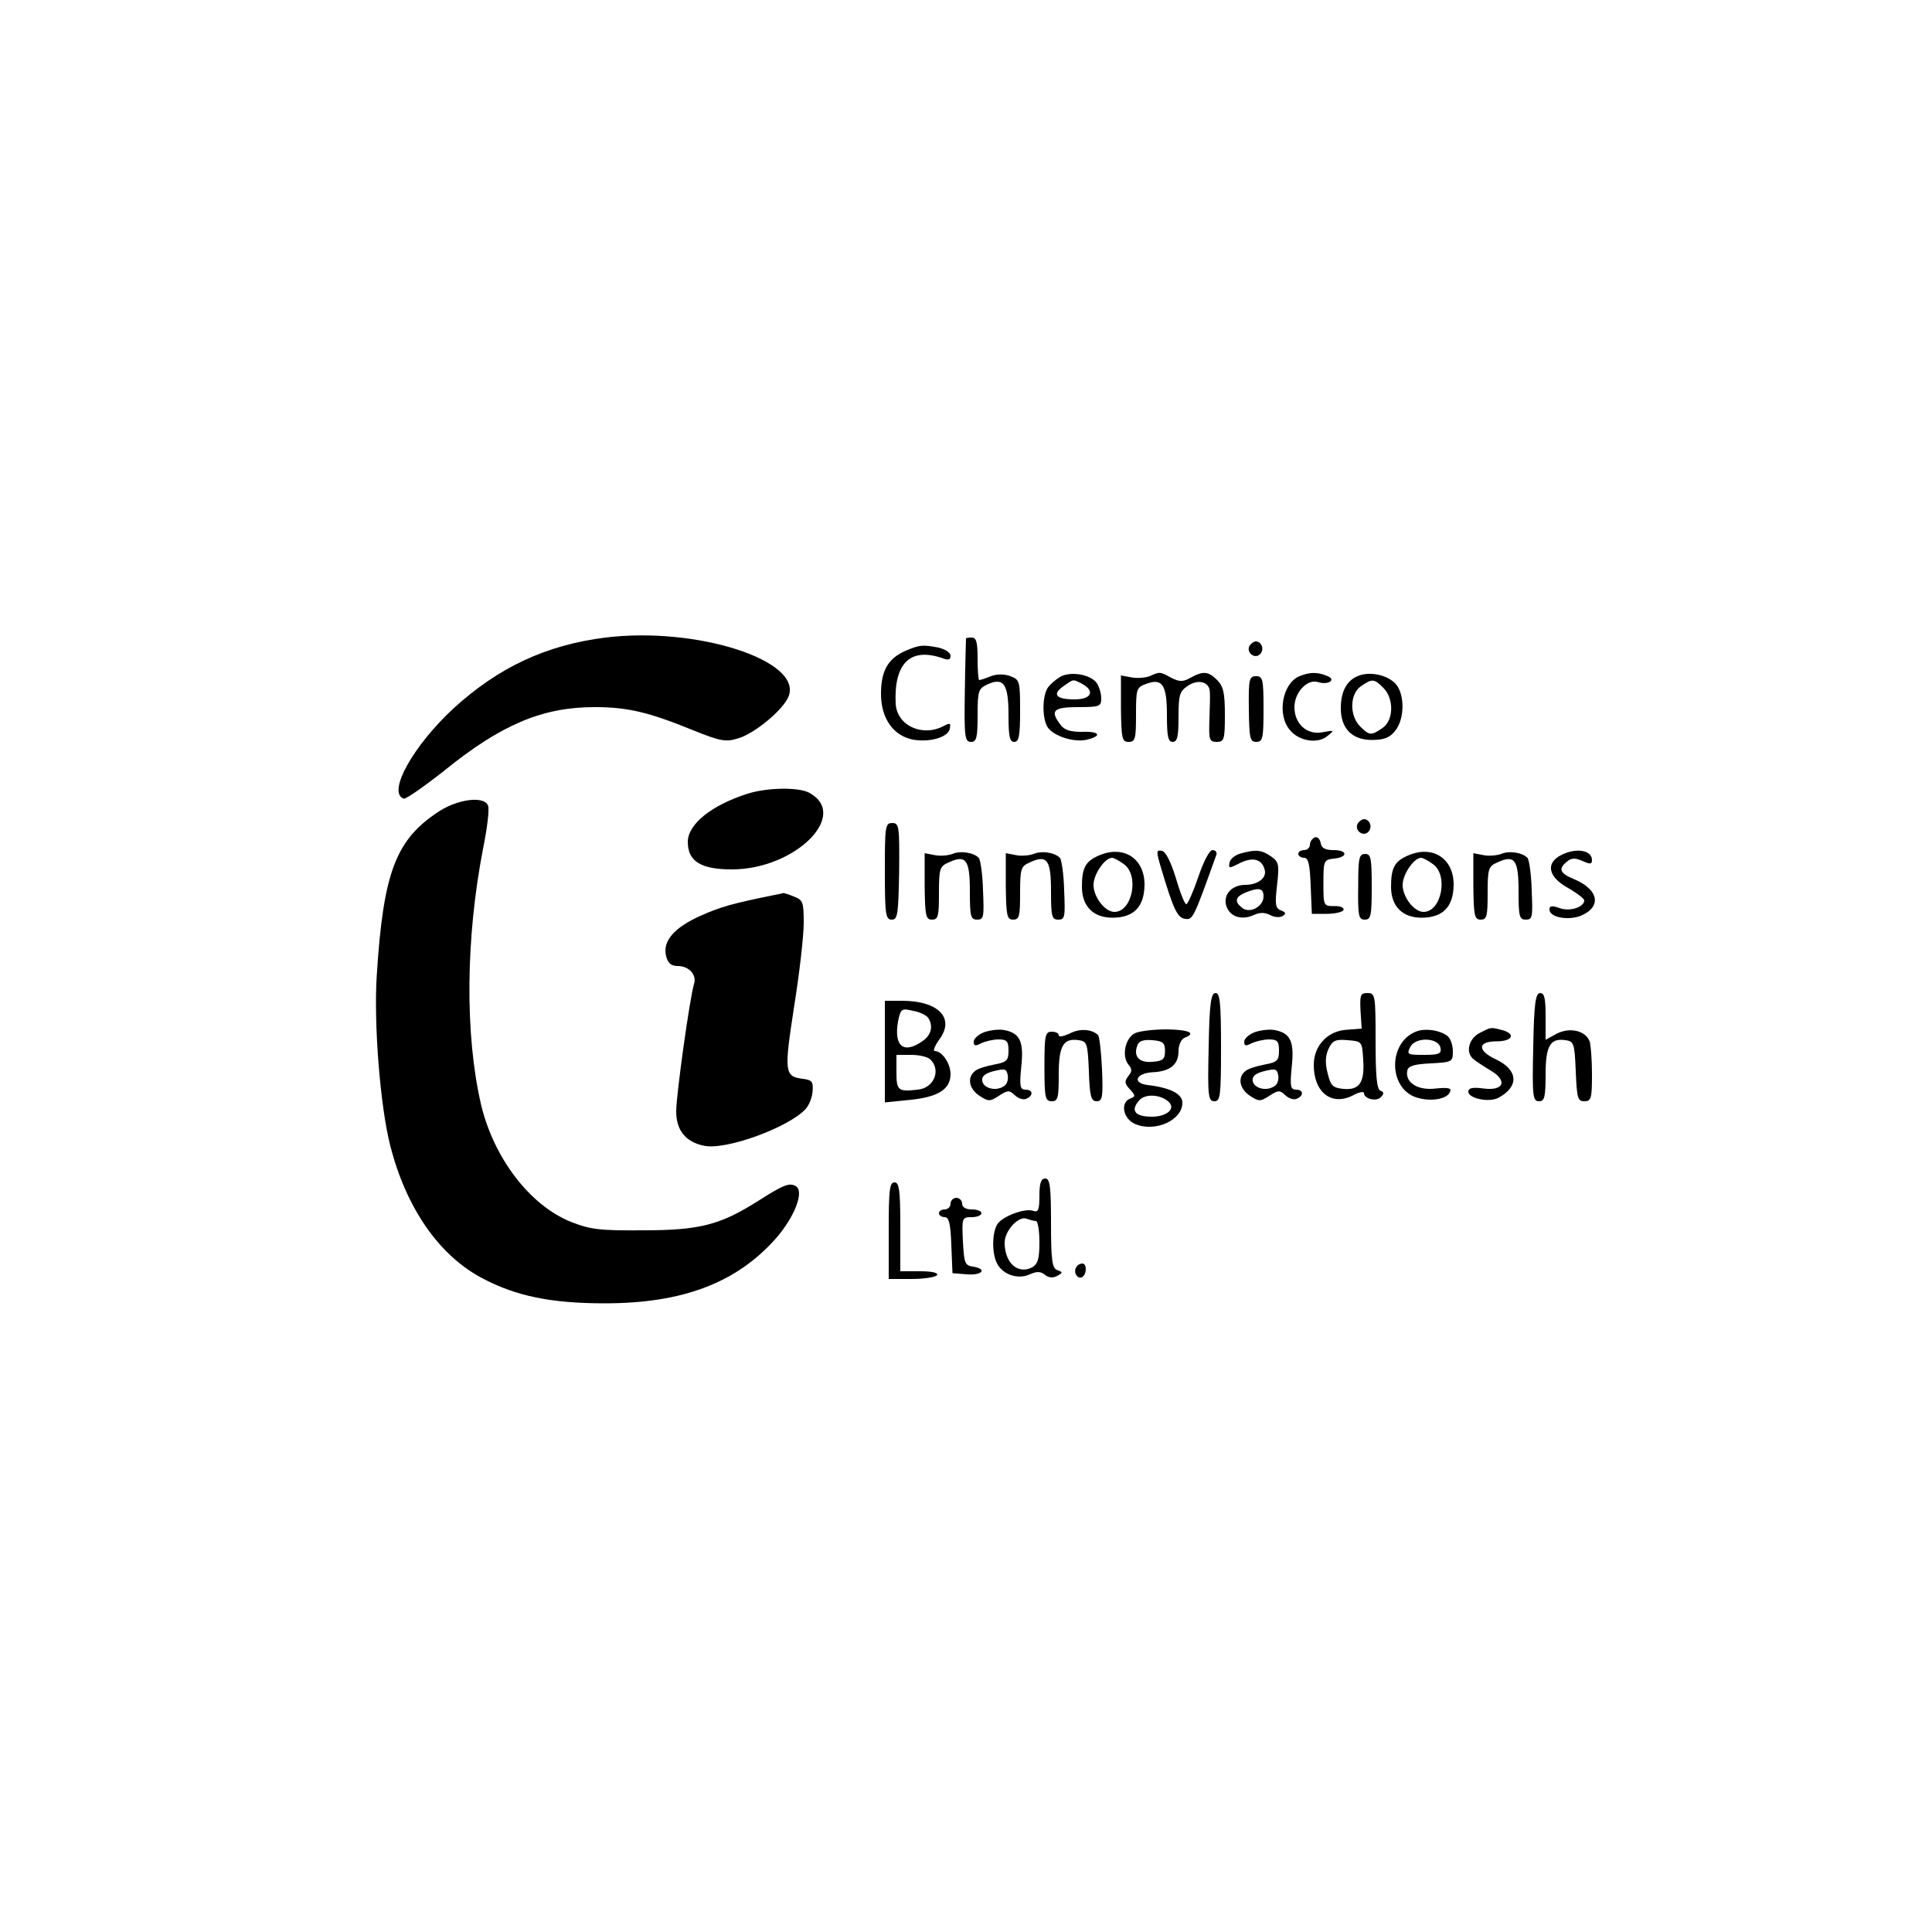 <?xml version="1.0" standalone="no"?>
<!DOCTYPE svg PUBLIC "-//W3C//DTD SVG 20010904//EN"
 "http://www.w3.org/TR/2001/REC-SVG-20010904/DTD/svg10.dtd">
<svg version="1.0" xmlns="http://www.w3.org/2000/svg"
 width="500pt" height="500pt" viewBox="0 0 500 500"
 preserveAspectRatio="xMidYMid meet">

<g transform="translate(0,500) scale(0.1,-0.1)"
fill="#000000" stroke="none">
<path d="M1567 3350 c-153 -19 -277 -77 -393 -183 -105 -97 -173 -219 -129
-234 6 -1 52 31 104 72 148 120 255 165 390 165 85 0 140 -13 255 -60 70 -28
84 -31 116 -21 44 13 118 75 131 109 36 93 -239 181 -474 152z"/>
<path d="M2500 3348 c0 -2 -2 -63 -3 -136 -2 -120 0 -132 16 -132 14 0 17 10
17 68 0 64 2 70 26 81 42 19 54 0 54 -80 0 -55 3 -69 15 -69 12 0 15 16 15 80
0 77 -1 81 -25 90 -16 6 -34 6 -51 0 -14 -6 -27 -10 -30 -10 -2 0 -4 25 -4 55
0 42 -3 55 -15 55 -8 0 -15 -1 -15 -2z"/>
<path d="M3234 3329 c-10 -17 13 -36 27 -22 12 12 4 33 -11 33 -5 0 -12 -5
-16 -11z"/>
<path d="M2344 3316 c-46 -20 -64 -52 -64 -112 0 -63 32 -108 82 -118 44 -8
92 6 96 28 3 15 1 16 -16 7 -55 -29 -120 1 -124 57 -5 105 37 147 120 119 16
-6 22 -5 22 6 0 8 -14 17 -31 21 -42 8 -49 7 -85 -8z"/>
<path d="M2745 3249 c-11 -6 -26 -19 -32 -27 -15 -19 -17 -76 -3 -102 13 -24
70 -43 104 -34 40 10 31 22 -15 20 -30 0 -45 5 -55 19 -27 36 -18 45 46 45 56
0 60 2 60 23 0 13 -6 31 -12 40 -17 22 -67 30 -93 16z m56 -19 c34 -19 23 -40
-20 -40 -48 0 -59 13 -29 34 27 19 24 19 49 6z"/>
<path d="M2975 3250 c-11 -4 -32 -6 -47 -3 l-27 5 0 -86 c1 -78 3 -86 20 -86
17 0 19 8 19 70 0 67 1 71 26 80 42 16 54 -2 54 -81 0 -55 3 -69 15 -69 12 0
15 14 15 65 0 57 3 66 24 80 26 18 55 11 57 -14 1 -9 0 -42 -1 -73 -2 -53 0
-58 19 -58 19 0 21 6 21 70 0 57 -4 74 -20 90 -23 23 -36 24 -69 6 -20 -11
-28 -11 -50 0 -29 16 -29 16 -56 4z"/>
<path d="M3363 3250 c-44 -18 -59 -99 -25 -139 23 -29 72 -37 97 -16 19 15 19
16 -12 10 -40 -8 -73 21 -73 65 0 38 33 73 60 65 28 -9 50 6 24 16 -25 10 -44
10 -71 -1z"/>
<path d="M3513 3250 c-28 -12 -43 -40 -43 -83 0 -52 29 -82 80 -82 32 0 47 6
61 24 24 30 25 92 2 120 -21 24 -68 35 -100 21z m67 -30 c28 -28 27 -84 -2
-104 -29 -20 -34 -20 -58 4 -28 28 -27 84 2 104 29 20 34 20 58 -4z"/>
<path d="M3232 3165 c1 -76 3 -85 19 -85 17 0 19 9 19 85 0 77 -2 85 -19 85
-18 0 -20 -7 -19 -85z"/>
<path d="M1935 2946 c-94 -30 -155 -79 -155 -125 0 -50 34 -71 114 -71 164 0
307 142 199 199 -28 14 -107 13 -158 -3z"/>
<path d="M1139 2902 c-114 -73 -147 -157 -164 -427 -8 -125 9 -339 35 -440 41
-161 126 -284 238 -343 87 -46 177 -65 317 -65 202 0 341 53 443 168 48 55 74
121 52 135 -17 10 -32 4 -98 -38 -98 -62 -151 -76 -297 -76 -114 -1 -137 2
-188 22 -106 43 -199 165 -232 303 -42 182 -40 429 5 662 11 54 17 104 13 112
-9 25 -74 18 -124 -13z"/>
<path d="M3514 2869 c-10 -17 13 -36 27 -22 12 12 4 33 -11 33 -5 0 -12 -5
-16 -11z"/>
<path d="M2290 2745 c0 -112 2 -125 18 -125 15 0 17 13 19 125 1 117 0 125
-18 125 -18 0 -19 -8 -19 -125z"/>
<path d="M3403 2833 c-7 -3 -13 -11 -13 -19 0 -8 -7 -14 -15 -14 -8 0 -15 -4
-15 -10 0 -5 7 -10 15 -10 11 0 15 -17 17 -72 l3 -73 39 0 c22 0 41 5 43 10 2
6 -9 11 -24 10 -28 0 -28 1 -28 60 0 58 1 60 28 63 36 4 35 22 -2 22 -21 0
-31 5 -33 18 -2 11 -9 17 -15 15z"/>
<path d="M2465 2790 c-11 -4 -32 -6 -46 -3 l-26 5 0 -86 c1 -76 3 -86 19 -86
16 0 18 9 18 68 0 64 2 70 25 80 45 21 55 7 55 -74 0 -66 2 -74 19 -74 17 0
18 7 15 76 -1 43 -7 80 -11 84 -14 14 -48 19 -68 10z"/>
<path d="M2675 2790 c-11 -4 -32 -6 -46 -3 l-26 5 0 -86 c1 -76 3 -86 19 -86
16 0 18 9 18 68 0 64 2 70 25 80 45 21 55 7 55 -74 0 -66 2 -74 19 -74 17 0
18 7 15 76 -1 43 -7 80 -11 84 -14 14 -48 19 -68 10z"/>
<path d="M2844 2786 c-35 -15 -44 -32 -44 -81 0 -50 29 -80 79 -80 55 0 82 28
83 84 1 69 -54 105 -118 77z m64 -22 c41 -28 23 -124 -24 -124 -24 0 -54 38
-54 70 0 27 29 70 48 70 4 0 18 -7 30 -16z"/>
<path d="M3005 2753 c32 -107 42 -128 62 -131 20 -3 22 1 81 166 2 6 -2 12
-10 12 -8 0 -23 -29 -37 -70 -13 -38 -27 -70 -31 -70 -4 0 -16 30 -27 68 -13
42 -26 68 -36 70 -15 3 -15 -1 -2 -45z"/>
<path d="M3210 2791 c-14 -4 -26 -14 -28 -23 -3 -16 -1 -16 26 -2 34 17 58 11
65 -17 6 -21 -18 -39 -50 -39 -34 0 -57 -24 -50 -52 8 -30 39 -41 72 -26 15 7
28 7 42 0 10 -6 25 -7 32 -3 10 6 9 10 -4 15 -14 5 -16 15 -10 65 6 54 5 60
-16 75 -25 17 -39 18 -79 7z m60 -111 c0 -26 -36 -46 -56 -29 -20 16 -17 28 9
39 35 14 47 12 47 -10z"/>
<path d="M3644 2786 c-35 -15 -44 -32 -44 -81 0 -50 29 -80 79 -80 55 0 82 28
83 84 1 69 -54 105 -118 77z m64 -22 c41 -28 23 -124 -24 -124 -24 0 -54 38
-54 70 0 27 29 70 48 70 4 0 18 -7 30 -16z"/>
<path d="M3885 2790 c-11 -4 -32 -6 -46 -3 l-26 5 0 -86 c1 -76 3 -86 19 -86
16 0 18 9 18 68 0 64 2 70 25 80 45 21 55 7 55 -74 0 -66 2 -74 19 -74 17 0
18 7 15 76 -1 43 -7 80 -11 84 -14 14 -48 19 -68 10z"/>
<path d="M4040 2787 c-41 -21 -33 -57 18 -85 23 -13 42 -28 42 -32 0 -18 -38
-30 -64 -20 -20 7 -26 6 -26 -4 0 -20 48 -29 81 -16 55 23 47 68 -18 95 -36
15 -41 26 -18 45 12 10 21 10 40 2 20 -9 25 -9 25 2 0 26 -41 33 -80 13z"/>
<path d="M3515 2705 c-1 -75 1 -85 17 -85 16 0 18 10 18 85 0 74 -2 85 -17 85
-16 0 -18 -11 -18 -85z"/>
<path d="M2005 2684 c-108 -22 -138 -30 -192 -54 -69 -31 -99 -66 -89 -105 5
-18 13 -25 30 -25 29 0 50 -23 42 -47 -11 -36 -46 -287 -46 -329 0 -49 24 -79
71 -89 56 -13 220 47 264 95 9 10 17 30 18 46 2 25 -2 29 -25 32 -48 6 -49 17
-23 186 14 87 25 184 25 217 0 55 -2 60 -26 69 -14 6 -26 9 -27 9 -1 -1 -11
-3 -22 -5z"/>
<path d="M3128 2290 c-3 -128 -1 -140 15 -140 15 0 17 13 17 140 0 116 -3 140
-14 140 -12 0 -16 -26 -18 -140z"/>
<path d="M3521 2384 l3 -46 -39 -3 c-49 -3 -85 -41 -85 -91 0 -71 46 -107 101
-79 16 9 29 11 29 6 0 -15 33 -23 44 -10 8 8 8 13 -1 16 -10 3 -13 39 -13 129
0 119 -1 124 -21 124 -18 0 -20 -5 -18 -46z m7 -127 c4 -59 -10 -79 -52 -75
-27 3 -32 8 -40 40 -7 26 -6 46 2 63 10 22 18 26 50 23 37 -3 37 -3 40 -51z"/>
<path d="M3968 2290 c-3 -128 -1 -140 15 -140 14 0 17 10 17 69 0 75 12 95 52
89 21 -3 23 -8 26 -80 3 -70 5 -78 22 -78 18 0 20 7 20 69 0 38 -3 77 -6 86
-11 28 -51 37 -85 20 l-29 -16 0 61 c0 46 -3 60 -14 60 -12 0 -16 -26 -18
-140z"/>
<path d="M2290 2279 l0 -132 60 6 c76 7 110 27 110 67 0 28 -22 60 -41 60 -5
0 0 13 12 30 41 55 -2 100 -97 100 l-44 0 0 -131z m112 87 c14 -21 8 -45 -14
-60 -49 -35 -75 -14 -64 50 7 34 9 35 39 28 18 -3 35 -12 39 -18z m6 -108 c28
-28 9 -74 -33 -78 -51 -6 -55 -2 -55 45 l0 45 38 0 c21 0 43 -5 50 -12z"/>
<path d="M2548 2329 c-16 -6 -28 -17 -28 -25 0 -11 4 -12 19 -4 11 5 31 10 45
10 22 0 26 -5 26 -29 0 -25 -4 -30 -37 -36 -21 -4 -44 -11 -50 -17 -21 -17
-15 -46 12 -64 23 -15 27 -15 50 0 23 15 27 15 41 2 8 -8 21 -13 29 -10 20 8
19 24 -1 24 -14 0 -16 8 -11 59 7 65 -3 87 -43 95 -14 3 -37 0 -52 -5z m50
-140 c-20 -14 -52 -6 -56 13 -2 12 6 20 30 26 29 7 33 6 36 -11 2 -11 -2 -24
-10 -28z"/>
<path d="M2768 2325 c-16 -7 -28 -10 -28 -4 0 5 -8 9 -18 9 -17 0 -19 -9 -19
-90 0 -81 2 -90 19 -90 16 0 18 9 18 69 0 75 12 95 52 89 21 -3 23 -8 26 -80
2 -66 6 -78 20 -78 15 0 17 10 14 83 -2 45 -7 85 -10 88 -16 16 -49 18 -74 4z"/>
<path d="M2937 2326 c-25 -13 -35 -59 -16 -82 9 -11 9 -17 -1 -29 -10 -13 -10
-19 4 -34 15 -16 15 -19 1 -24 -27 -11 -18 -53 13 -66 52 -22 122 10 122 55 0
23 -31 39 -90 46 -40 5 -31 30 12 33 47 2 68 20 68 55 0 16 7 30 15 34 32 12
13 21 -45 22 -33 0 -70 -4 -83 -10z m78 -46 c0 -21 -5 -26 -33 -28 -34 -3 -50
14 -38 44 4 10 16 14 38 12 28 -2 33 -7 33 -28z m9 -131 c20 -18 -4 -39 -43
-39 -44 0 -56 16 -33 42 15 18 55 16 76 -3z"/>
<path d="M3248 2329 c-16 -6 -28 -17 -28 -25 0 -11 4 -12 19 -4 11 5 31 10 45
10 22 0 26 -5 26 -29 0 -25 -4 -30 -37 -36 -21 -4 -44 -11 -50 -17 -21 -17
-15 -46 12 -64 23 -15 27 -15 50 0 23 15 27 15 41 2 8 -8 21 -13 29 -10 20 8
19 24 -1 24 -14 0 -16 8 -11 59 7 65 -3 87 -43 95 -14 3 -37 0 -52 -5z m50
-140 c-20 -14 -52 -6 -56 13 -2 12 6 20 30 26 29 7 33 6 36 -11 2 -11 -2 -24
-10 -28z"/>
<path d="M3664 2330 c-72 -29 -71 -146 1 -170 37 -12 81 -5 88 15 4 9 -5 11
-37 8 -46 -6 -80 15 -74 46 2 12 17 17 61 19 55 3 57 4 57 31 0 16 -6 33 -13
39 -19 16 -60 22 -83 12z m64 -42 c3 -15 -4 -18 -43 -18 -43 0 -45 1 -35 21
14 26 73 24 78 -3z"/>
<path d="M3830 2327 c-28 -14 -38 -49 -18 -67 7 -6 28 -20 45 -30 46 -27 35
-54 -18 -47 -28 4 -39 1 -39 -8 0 -18 54 -29 78 -16 54 29 51 72 -6 99 -49 23
-49 47 1 47 41 0 51 19 15 29 -30 8 -29 8 -58 -7z"/>
<path d="M2690 1905 c0 -35 -3 -43 -15 -39 -22 9 -84 -15 -95 -36 -13 -24 -13
-76 1 -101 15 -28 54 -41 84 -27 18 8 28 8 39 -1 10 -8 21 -9 32 -3 15 8 15
10 0 15 -13 5 -16 25 -16 122 0 96 -3 115 -15 115 -11 0 -15 -12 -15 -45z m-9
-65 c5 0 9 -25 9 -55 0 -43 -4 -56 -19 -65 -37 -19 -71 12 -71 64 0 31 36 70
57 62 8 -3 19 -6 24 -6z"/>
<path d="M2300 1815 l0 -125 59 0 c33 0 63 5 66 10 4 6 -13 10 -44 10 l-51 0
0 115 c0 96 -3 115 -15 115 -13 0 -15 -21 -15 -125z"/>
<path d="M2460 1885 c0 -8 -7 -15 -15 -15 -8 0 -15 -4 -15 -10 0 -5 7 -10 15
-10 11 0 15 -17 17 -72 l3 -73 38 -3 c39 -3 53 14 15 20 -21 3 -23 9 -26 66
-3 61 -2 62 23 62 14 0 25 5 25 10 0 6 -11 10 -25 10 -16 0 -25 6 -25 15 0 8
-7 15 -15 15 -8 0 -15 -7 -15 -15z"/>
<path d="M2785 1720 c-8 -13 4 -32 16 -25 12 8 12 35 0 35 -6 0 -13 -4 -16
-10z"/>
</g>
</svg>

